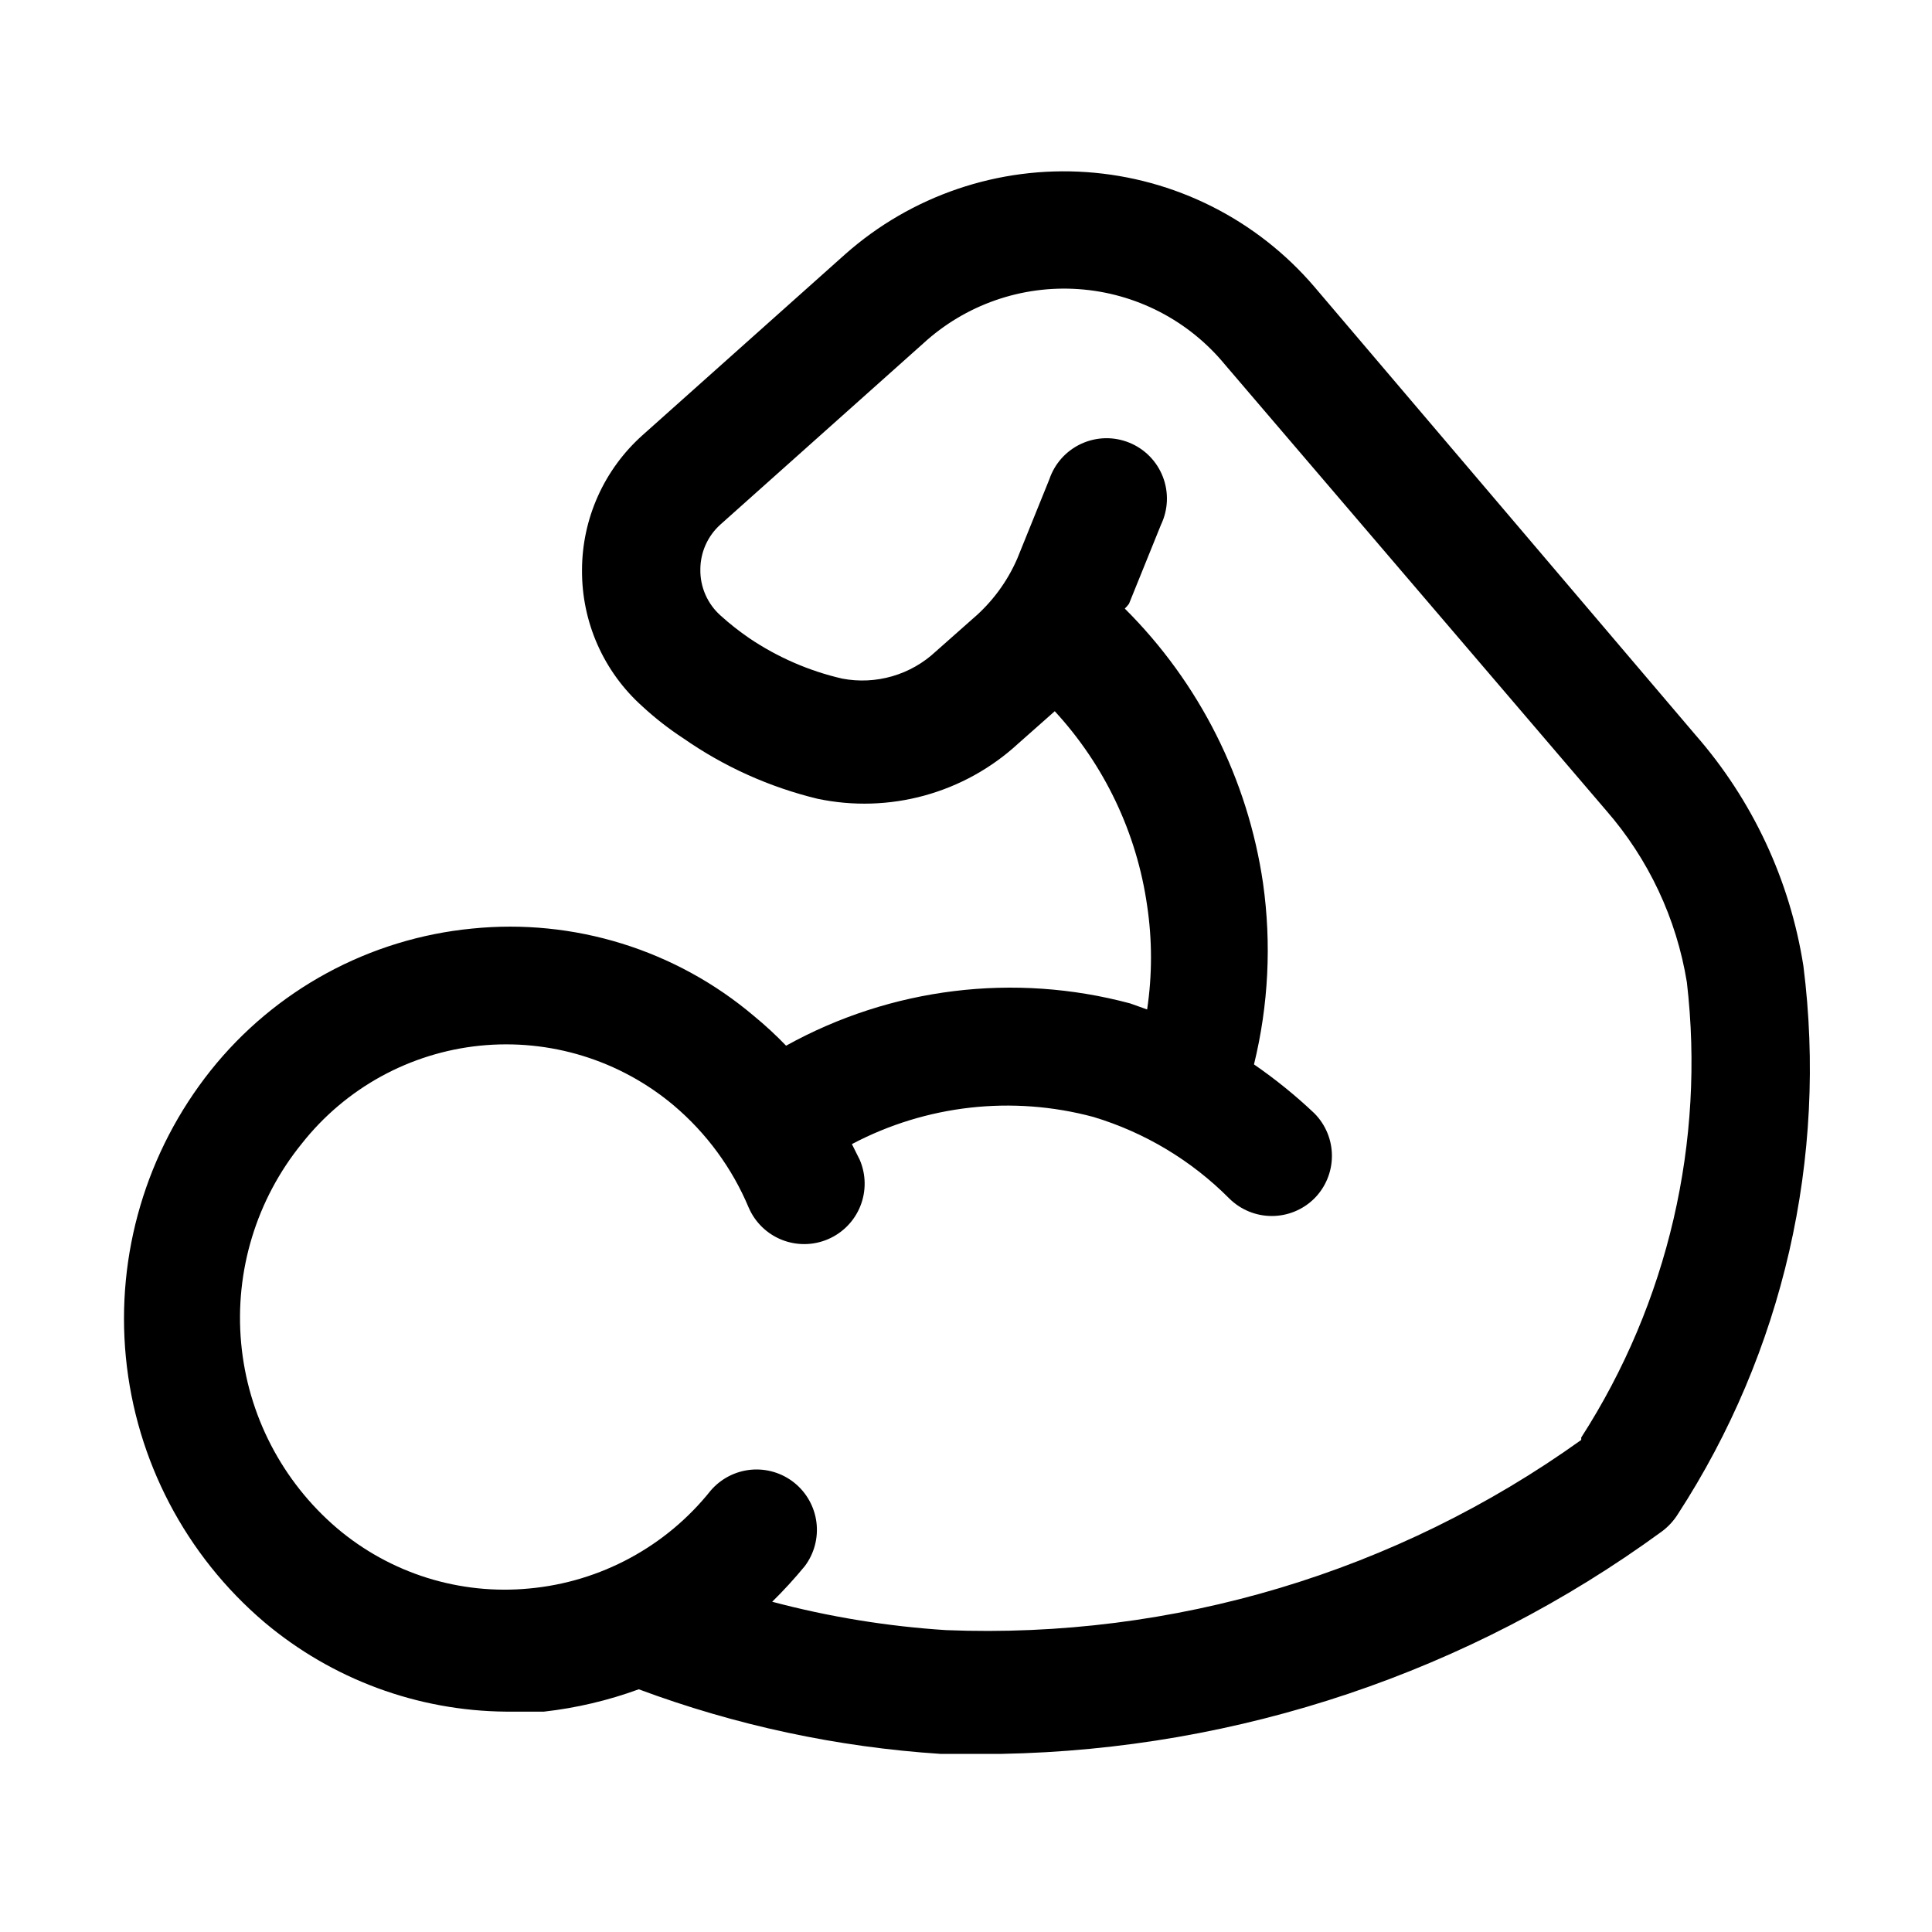 <svg width="80" height="80" viewBox="0 0 80 80" fill="none" xmlns="http://www.w3.org/2000/svg">
<path d="M74.675 40C74.119 36.449 72.567 33.129 70.2 30.425L54.425 11.875C53.247 10.497 51.807 9.368 50.188 8.552C48.569 7.737 46.804 7.253 44.996 7.127C43.187 7.001 41.372 7.237 39.656 7.821C37.94 8.404 36.357 9.323 35 10.525L26.6 18.025C25.816 18.727 25.187 19.586 24.757 20.546C24.326 21.507 24.102 22.547 24.1 23.6C24.092 24.665 24.31 25.72 24.741 26.694C25.172 27.669 25.806 28.54 26.6 29.25C27.129 29.738 27.697 30.182 28.3 30.575C29.979 31.746 31.861 32.593 33.85 33.075C35.315 33.384 36.832 33.339 38.276 32.943C39.719 32.547 41.048 31.813 42.15 30.8L43.675 29.45C45.736 31.684 47.07 34.491 47.5 37.5C47.713 38.925 47.713 40.374 47.5 41.8L46.8 41.55C42.003 40.263 36.893 40.891 32.55 43.3C32.133 42.866 31.69 42.457 31.225 42.075C29.623 40.717 27.763 39.696 25.757 39.073C23.751 38.45 21.64 38.238 19.55 38.45C17.444 38.654 15.401 39.28 13.542 40.289C11.682 41.298 10.044 42.671 8.725 44.325C6.057 47.677 4.797 51.936 5.212 56.2C5.627 60.465 7.685 64.4 10.95 67.175C13.751 69.535 17.288 70.844 20.95 70.875C21.483 70.875 22.009 70.875 22.525 70.875C23.866 70.724 25.183 70.413 26.45 69.95C30.465 71.445 34.675 72.346 38.95 72.625H41.45C51.296 72.444 60.847 69.231 68.8 63.425C69.069 63.228 69.298 62.982 69.475 62.7C73.839 55.986 75.681 47.943 74.675 40ZM65.475 59.625C57.83 65.104 48.574 67.876 39.175 67.5C36.742 67.344 34.331 66.951 31.975 66.325C32.451 65.857 32.901 65.365 33.325 64.85C33.715 64.331 33.888 63.68 33.807 63.035C33.725 62.391 33.396 61.803 32.89 61.397C32.383 60.991 31.738 60.798 31.091 60.859C30.444 60.921 29.847 61.231 29.425 61.725C28.512 62.87 27.377 63.819 26.088 64.515C24.8 65.211 23.384 65.64 21.925 65.775C20.496 65.913 19.054 65.763 17.684 65.334C16.314 64.904 15.044 64.204 13.95 63.275C11.679 61.334 10.255 58.583 9.985 55.608C9.714 52.632 10.616 49.669 12.5 47.35C13.394 46.216 14.507 45.273 15.772 44.577C17.038 43.882 18.43 43.447 19.866 43.3C21.303 43.154 22.755 43.297 24.135 43.722C25.515 44.147 26.795 44.845 27.9 45.775C29.252 46.919 30.315 48.367 31 50C31.262 50.61 31.756 51.091 32.372 51.337C32.989 51.583 33.678 51.574 34.288 51.312C34.898 51.05 35.379 50.557 35.625 49.941C35.871 49.324 35.862 48.635 35.6 48.025L35.275 47.375C38.347 45.752 41.919 45.35 45.275 46.25C47.401 46.891 49.334 48.05 50.9 49.625C51.368 50.09 52.002 50.352 52.663 50.352C53.323 50.352 53.957 50.09 54.425 49.625C54.891 49.157 55.152 48.523 55.152 47.862C55.152 47.202 54.891 46.568 54.425 46.1C53.645 45.361 52.809 44.684 51.925 44.075C52.526 41.621 52.653 39.076 52.3 36.575C51.672 32.264 49.663 28.273 46.575 25.2C46.639 25.139 46.698 25.072 46.75 25L48.075 21.725C48.222 21.417 48.305 21.082 48.318 20.741C48.331 20.401 48.275 20.061 48.151 19.742C48.028 19.424 47.841 19.135 47.602 18.892C47.362 18.648 47.076 18.457 46.759 18.329C46.443 18.201 46.104 18.138 45.763 18.146C45.422 18.154 45.086 18.232 44.776 18.374C44.466 18.517 44.188 18.721 43.96 18.975C43.732 19.229 43.559 19.526 43.45 19.85L42.125 23.125C41.708 24.089 41.075 24.944 40.275 25.625L38.75 26.975C38.239 27.454 37.621 27.806 36.947 28.002C36.274 28.197 35.564 28.231 34.875 28.1C33.5 27.783 32.195 27.215 31.025 26.425C30.613 26.143 30.221 25.834 29.85 25.5C29.577 25.26 29.36 24.964 29.213 24.631C29.066 24.299 28.993 23.938 29 23.575C29.001 23.226 29.075 22.881 29.217 22.563C29.359 22.244 29.566 21.959 29.825 21.725L38.225 14.225C39.089 13.431 40.105 12.822 41.212 12.435C42.319 12.047 43.493 11.89 44.663 11.972C45.834 12.053 46.974 12.373 48.017 12.911C49.059 13.449 49.98 14.194 50.725 15.1L66.5 33.55C68.26 35.565 69.421 38.034 69.85 40.675C70.616 47.275 69.07 53.937 65.475 59.525V59.625Z" fill="black"/>
</svg>
